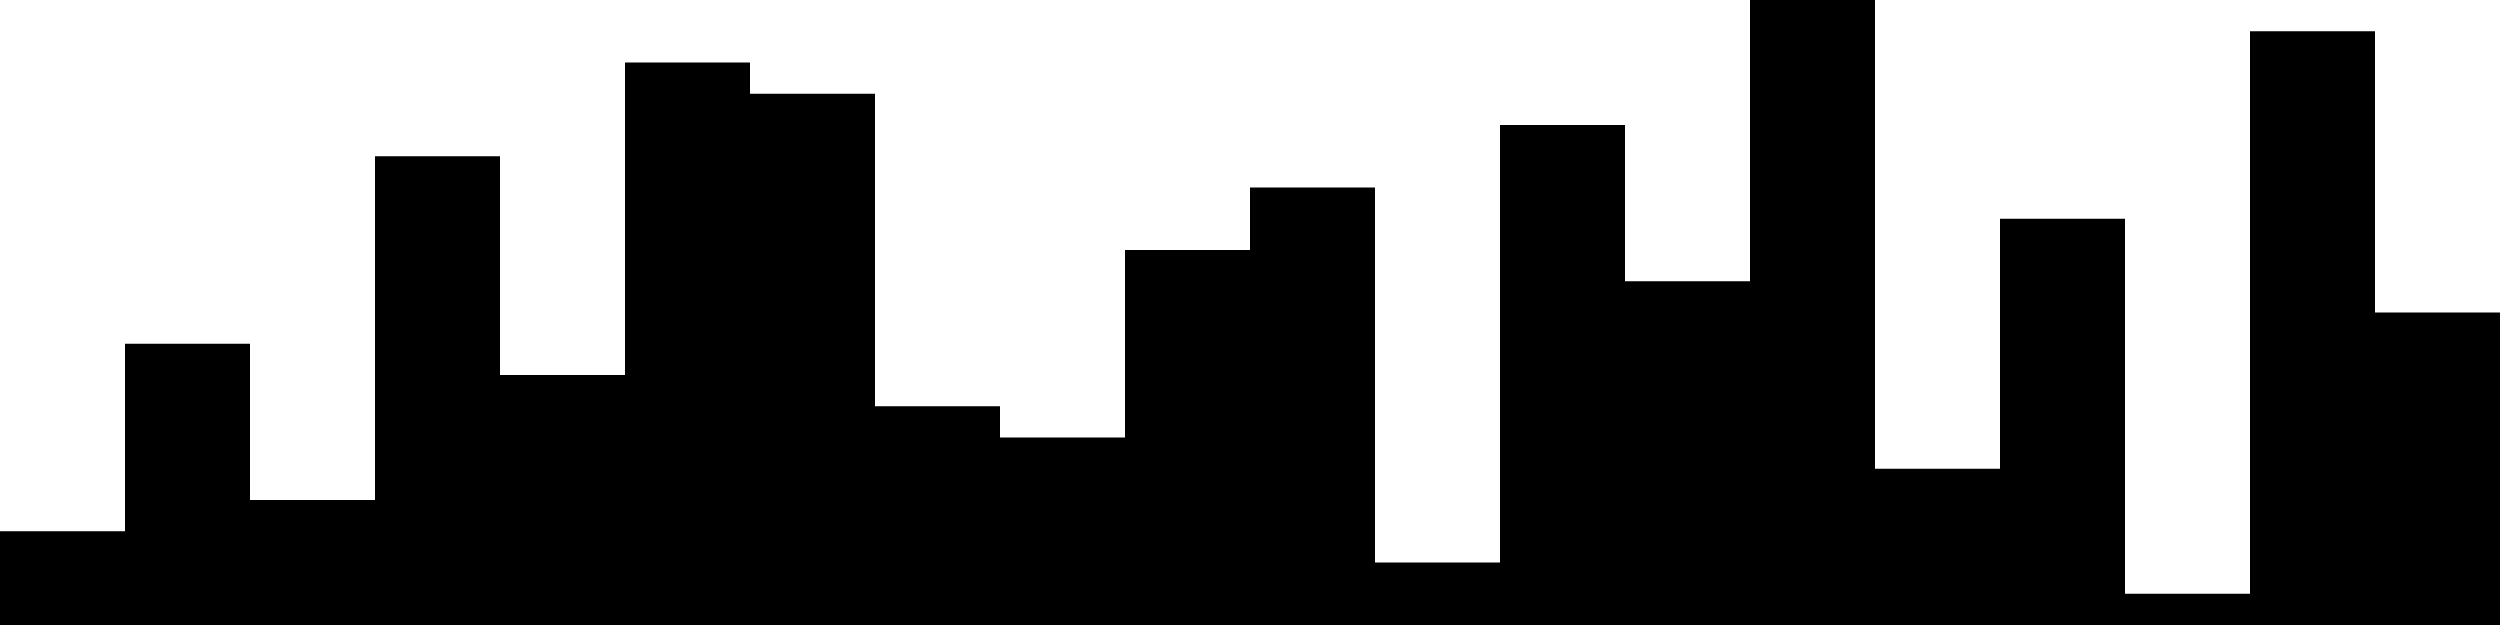 
<svg xmlns="http://www.w3.org/2000/svg" width="800" height="200">
<style>
rect {
    fill: black;
}
@media (prefers-color-scheme: dark) {
    rect {
        fill: white;
    }
}
</style>
<rect width="40" height="30" x="0" y="170" />
<rect width="40" height="90" x="40" y="110" />
<rect width="40" height="40" x="80" y="160" />
<rect width="40" height="150" x="120" y="50" />
<rect width="40" height="80" x="160" y="120" />
<rect width="40" height="180" x="200" y="20" />
<rect width="40" height="170" x="240" y="30" />
<rect width="40" height="70" x="280" y="130" />
<rect width="40" height="60" x="320" y="140" />
<rect width="40" height="120" x="360" y="80" />
<rect width="40" height="140" x="400" y="60" />
<rect width="40" height="20" x="440" y="180" />
<rect width="40" height="160" x="480" y="40" />
<rect width="40" height="110" x="520" y="90" />
<rect width="40" height="200" x="560" y="0" />
<rect width="40" height="50" x="600" y="150" />
<rect width="40" height="130" x="640" y="70" />
<rect width="40" height="10" x="680" y="190" />
<rect width="40" height="190" x="720" y="10" />
<rect width="40" height="100" x="760" y="100" />
</svg>
